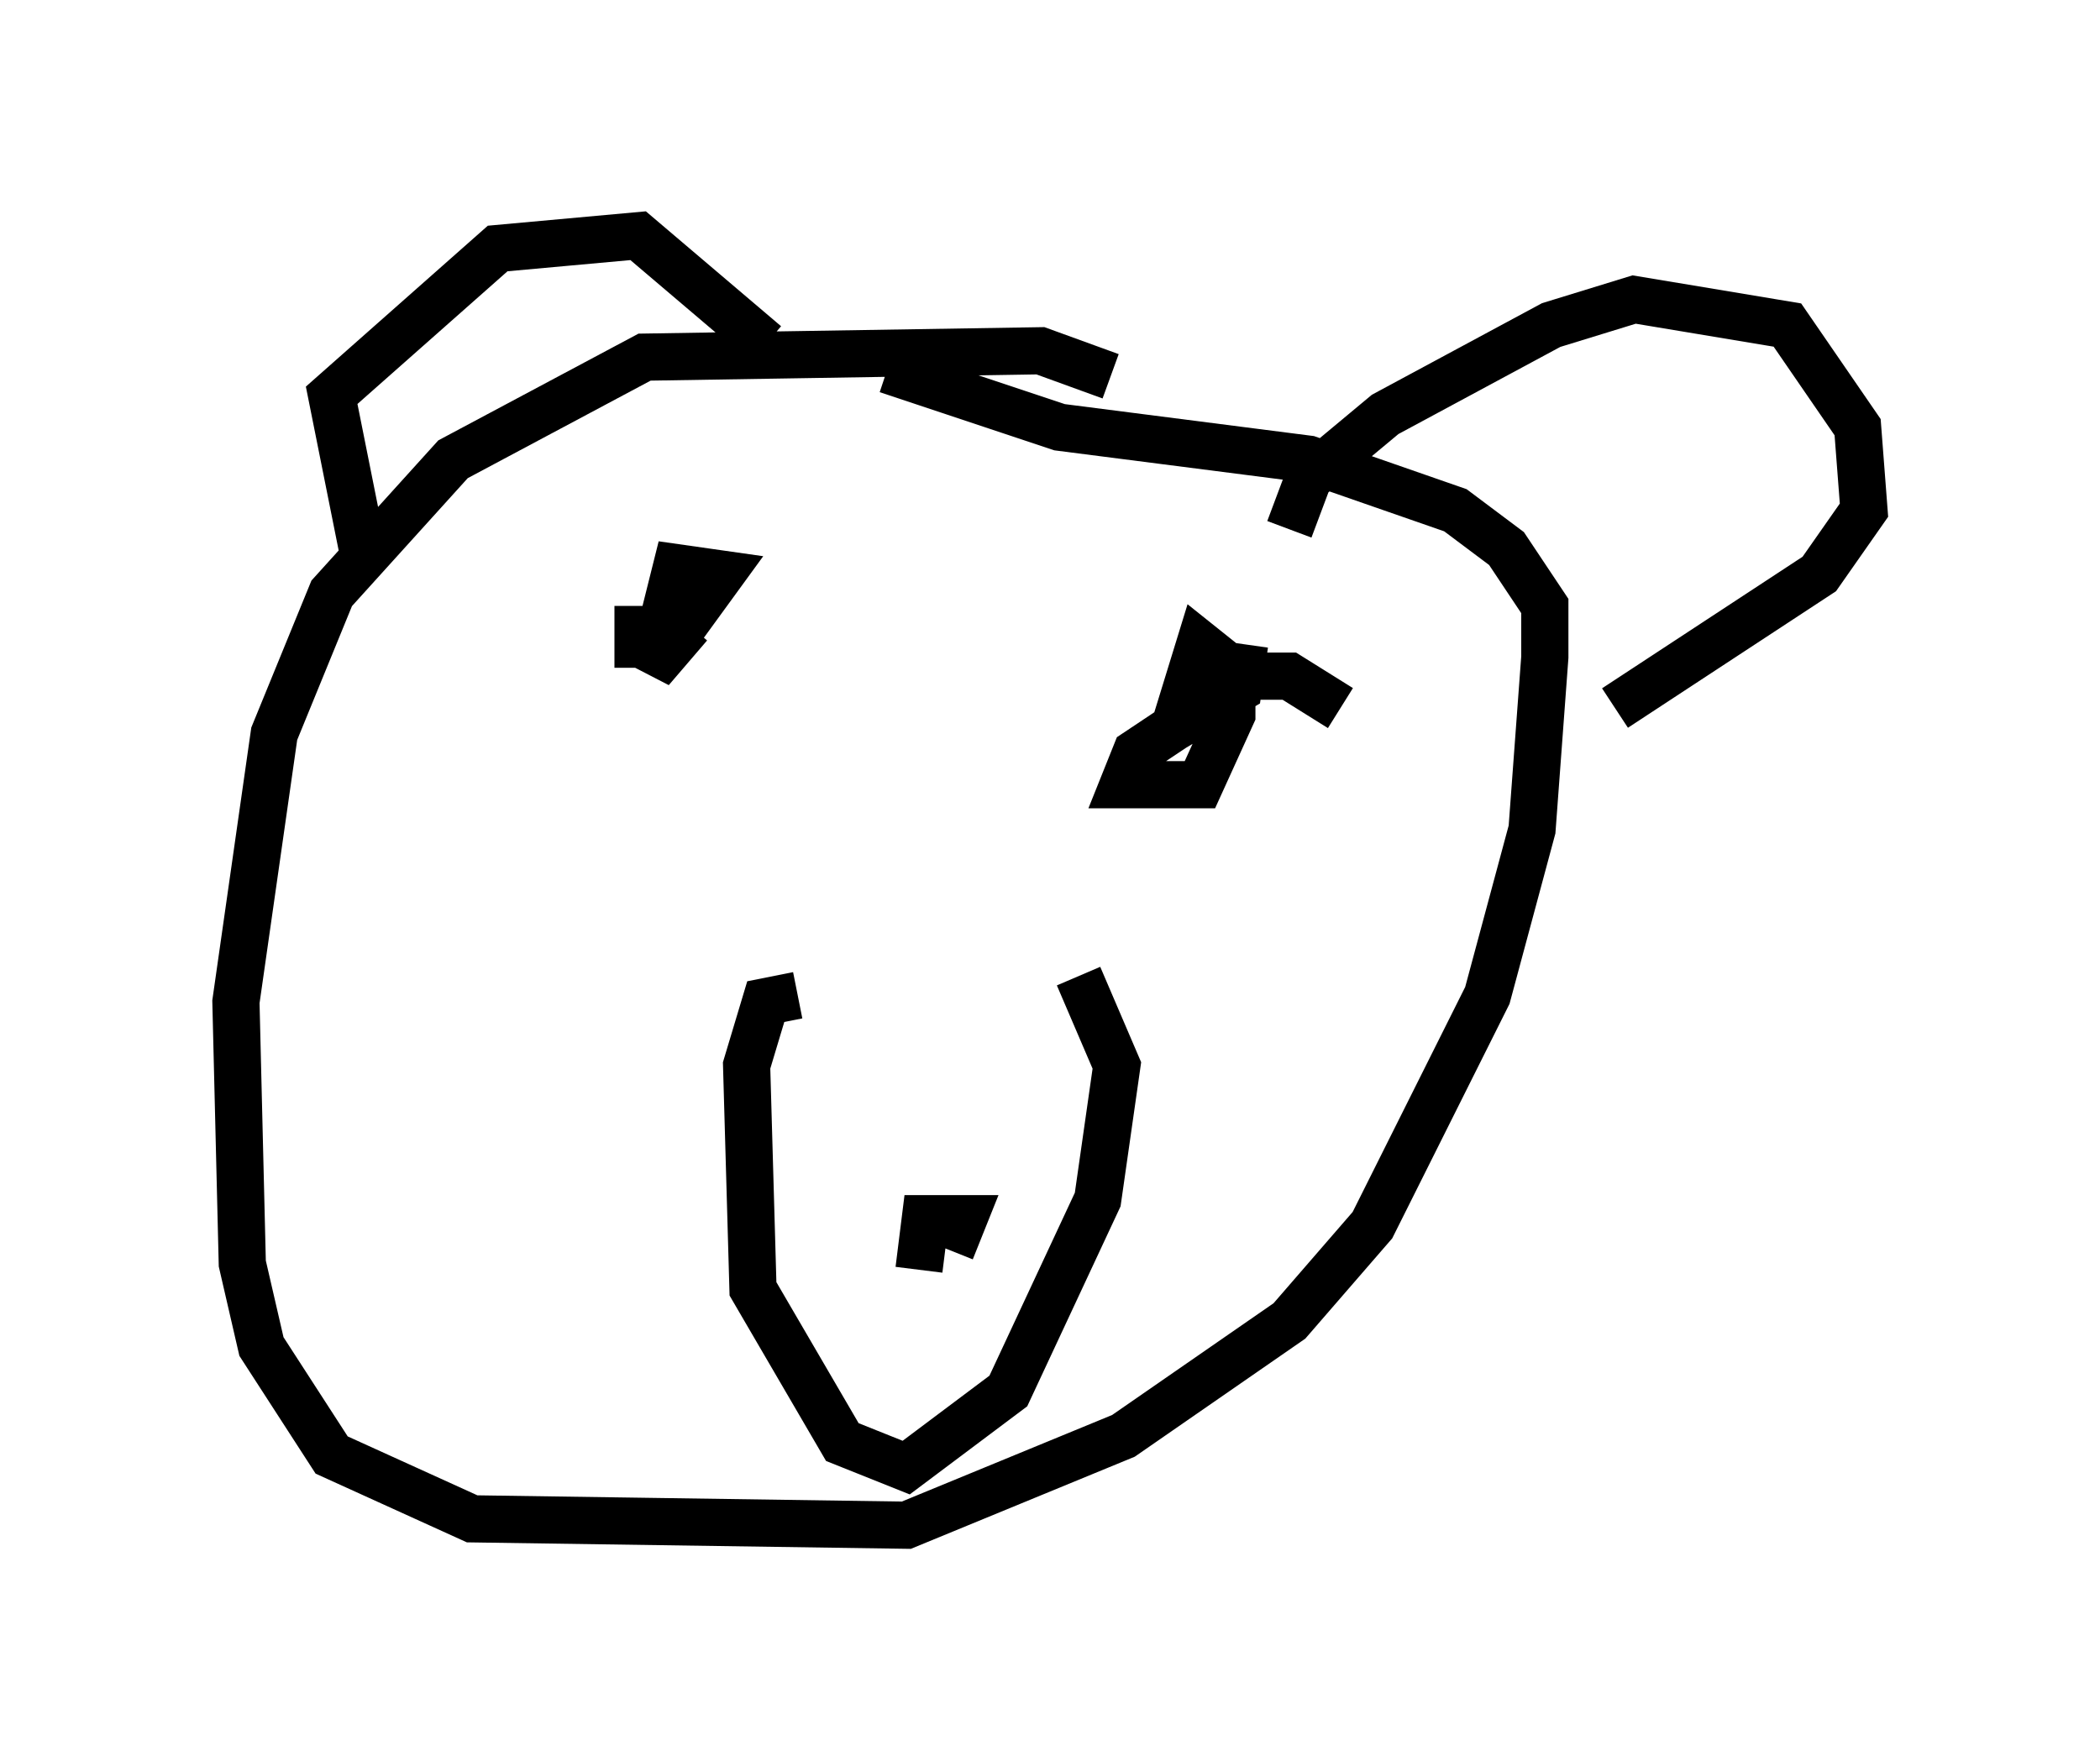 <?xml version="1.0" encoding="utf-8" ?>
<svg baseProfile="full" height="37.334" version="1.1" width="44.506" xmlns="http://www.w3.org/2000/svg" xmlns:ev="http://www.w3.org/2001/xml-events" xmlns:xlink="http://www.w3.org/1999/xlink"><defs /><rect fill="white" height="37.334" width="44.506" x="0" y="0" /><path d="M23.944, 8.789 m-0.406, -0.812 l-1.488, -0.541 -8.39, 0.135 l-4.059, 2.165 -2.571, 2.842 l-1.218, 2.977 -0.812, 5.683 l0.135, 5.548 0.406, 1.759 l1.488, 2.3 2.977, 1.353 l9.202, 0.135 4.601, -1.894 l3.518, -2.436 1.759, -2.03 l2.436, -4.871 0.947, -3.518 l0.271, -3.654 0.0, -1.083 l-0.812, -1.218 -1.083, -0.812 l-3.112, -1.083 -5.277, -0.677 l-3.654, -1.218 m-11.096, 3.924 l-0.677, -3.383 3.518, -3.112 l2.977, -0.271 2.706, 2.3 m11.096, 3.924 l0.406, -1.083 1.624, -1.353 l3.518, -1.894 1.759, -0.541 l3.248, 0.541 1.488, 2.165 l0.135, 1.759 -0.947, 1.353 l-4.33, 2.842 m-17.321, 6.089 l-0.677, 0.135 -0.406, 1.353 l0.135, 4.736 1.894, 3.248 l1.353, 0.541 2.165, -1.624 l1.894, -4.059 0.406, -2.842 l-0.812, -1.894 m-3.518, 6.36 l0.0, 0.0 m0.812, -0.541 l0.271, -0.677 -0.812, 0.0 l-0.135, 1.083 m-5.954, -14.073 l0.0, 0.812 0.677, 0.0 l1.083, -1.488 -0.947, -0.135 l-0.541, 2.165 0.812, -0.947 m13.802, 1.759 l-1.083, -0.677 -0.812, 0.0 l-2.436, 1.624 -0.271, 0.677 l1.624, 0.0 0.677, -1.488 l0.0, -0.947 -0.677, -0.541 l-0.541, 1.759 1.353, -0.812 l0.135, -0.947 " fill="none" stroke="black" stroke-width="1" /></svg>